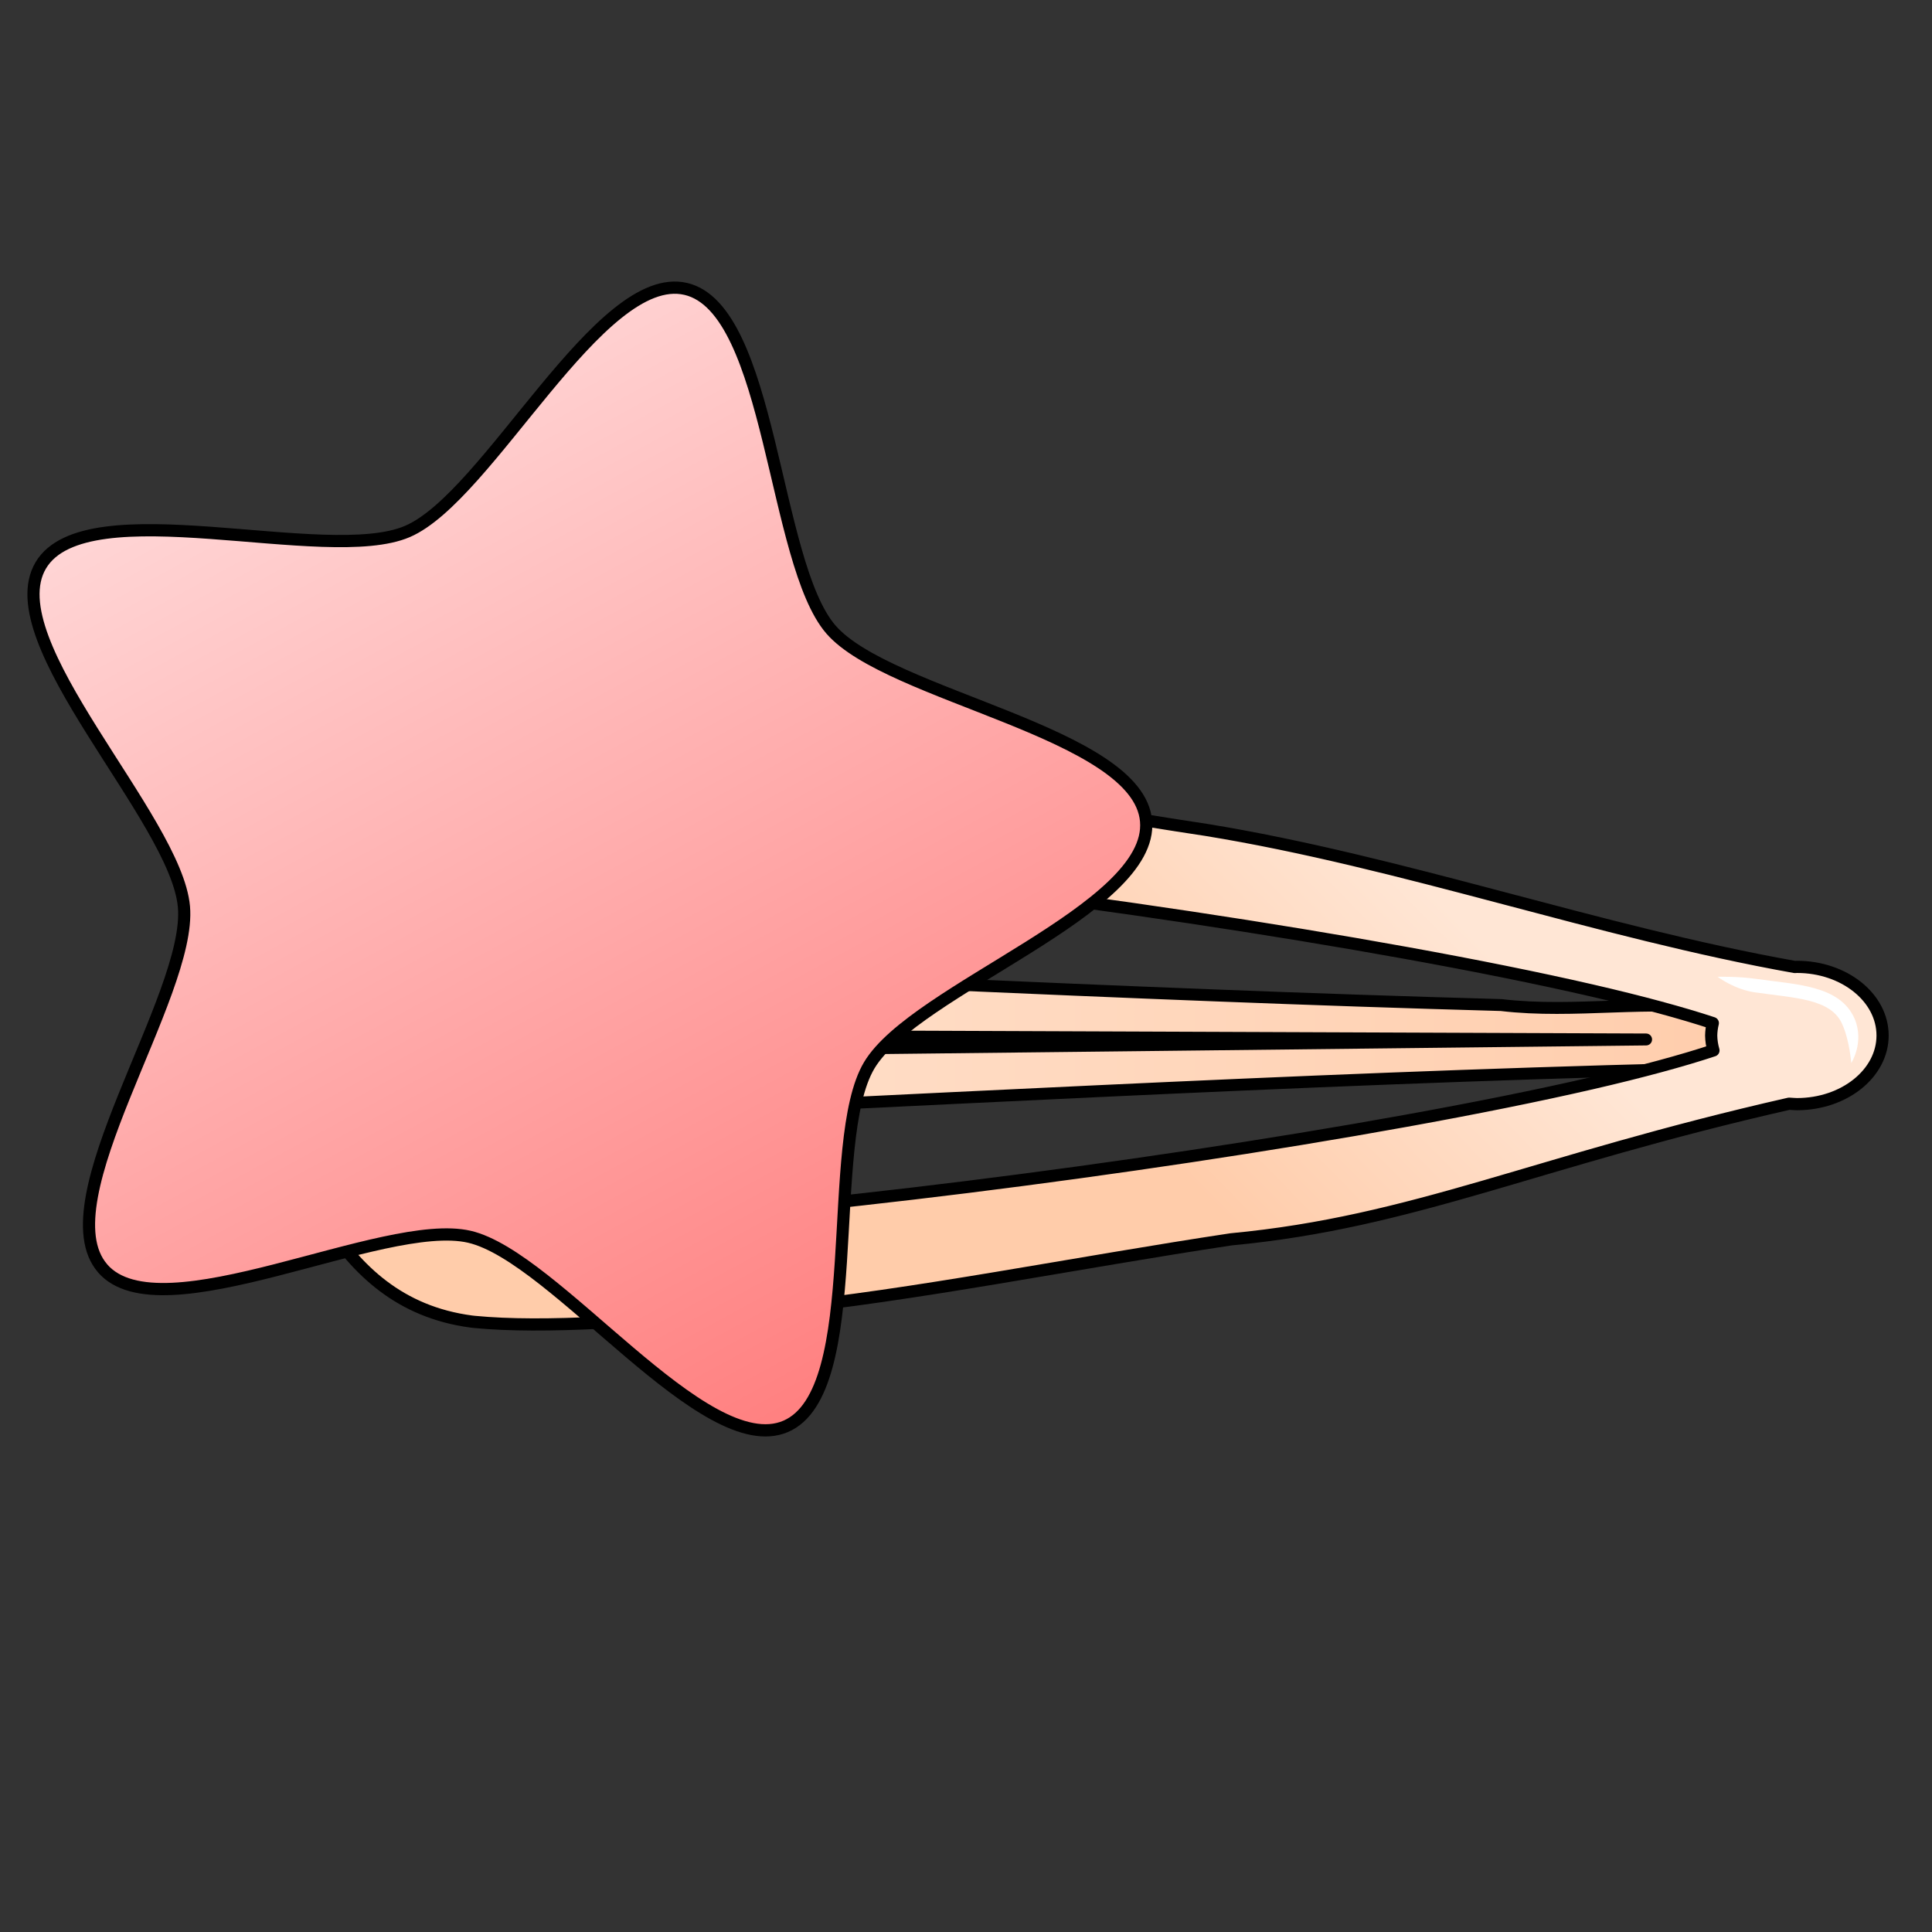 <?xml version="1.0" encoding="UTF-8" standalone="no"?>
<svg
   version="1.1"
   viewBox="0 0 100 100"
   id="svg34418"
   sodipodi:docname="star_hairclip.svg"
   inkscape:version="1.1.1 (26b7af14f2, 2022-01-19)"
   xmlns:inkscape="http://www.inkscape.org/namespaces/inkscape"
   xmlns:sodipodi="http://sodipodi.sourceforge.net/DTD/sodipodi-0.dtd"
   xmlns:xlink="http://www.w3.org/1999/xlink"
   xmlns="http://www.w3.org/2000/svg"
   xmlns:svg="http://www.w3.org/2000/svg">
  <rect x="0" y="0" width="100" height="100" fill="#333333" stroke="none"/>
  <sodipodi:namedview
     id="namedview34420"
     pagecolor="#ffffff"
     bordercolor="#666666"
     borderopacity="1.0"
     inkscape:pageshadow="2"
     inkscape:pageopacity="0.0"
     inkscape:pagecheckerboard="0"
     showgrid="false"
     inkscape:zoom="5.7671489"
     inkscape:cx="89.992475"
     inkscape:cy="54.012825"
     inkscape:window-width="1853"
     inkscape:window-height="1024"
     inkscape:window-x="67"
     inkscape:window-y="28"
     inkscape:window-maximized="1"
     inkscape:current-layer="layer6" />
  <defs
     id="defs34368">
    <inkscape:path-effect
       effect="taper_stroke"
       id="path-effect39852"
       is_visible="true"
       lpeversion="1"
       stroke_width="0.7"
       attach_start="0.2"
       end_offset="0.2"
       start_smoothing="0.5"
       end_smoothing="0.5"
       jointype="extrapolated"
       start_shape="center"
       end_shape="center"
       miter_limit="100" />
    <linearGradient
       id="linearGradient36645"
       inkscape:swatch="solid">
      <stop
         style="stop-color:#747400;stop-opacity:1;"
         offset="0"
         id="stop36643" />
    </linearGradient>
    <linearGradient
       id="innoGrad6">
      <stop
         stop-color="#ff7f2a"
         offset="0"
         id="stop34331" />
      <stop
         stop-color="#ffb380"
         offset="1"
         id="stop34333" />
    </linearGradient>
    <linearGradient
       id="innoGrad5">
      <stop
         stop-color="#ffe6d5"
         offset="0"
         id="stop34336" />
      <stop
         stop-color="#fca"
         offset="1"
         id="stop34338" />
    </linearGradient>
    <linearGradient
       id="innoGrad3">
      <stop
         stop-color="#ffd5d5"
         offset="0"
         id="stop34341" />
      <stop
         stop-color="#ff8080"
         offset="1"
         id="stop34343" />
    </linearGradient>
    <linearGradient
       id="innoGrad0">
      <stop
         stop-color="#ffd5d5"
         offset="0"
         id="stop34346" />
      <stop
         stop-color="#faa"
         offset="1"
         id="stop34348" />
    </linearGradient>
    <linearGradient
       id="linearGradient933"
       x1="28.496"
       x2="23.366"
       y1="62.712"
       y2="74.326"
       gradientTransform="matrix(.662 -.021 .021 .662 21.121 25.217)"
       gradientUnits="userSpaceOnUse"
       xlink:href="#innoGrad6" />
    <linearGradient
       id="linearGradient1002"
       x1="37.139"
       x2="43.05"
       y1="40.36"
       y2="46.08"
       gradientTransform="matrix(.662 -.021 .021 .662 21.121 25.217)"
       gradientUnits="userSpaceOnUse"
       xlink:href="#innoGrad6" />
    <linearGradient
       id="linearGradient1010"
       x1="25.603"
       x2="38.425"
       y1="43.076"
       y2="59.231"
       gradientTransform="matrix(.662 -.021 .021 .662 21.121 25.217)"
       gradientUnits="userSpaceOnUse"
       xlink:href="#innoGrad6" />
    <linearGradient
       id="linearGradient1018"
       x1="35.855"
       x2="44.506"
       y1="49.489"
       y2="77.653"
       gradientTransform="matrix(.662 -.021 .021 .662 21.121 25.217)"
       gradientUnits="userSpaceOnUse"
       xlink:href="#innoGrad5" />
    <linearGradient
       id="linearGradient1020"
       x1="34.879"
       x2="40.699"
       y1="30.501"
       y2="56.868"
       gradientTransform="matrix(.662 -.021 .021 .662 21.121 25.217)"
       gradientUnits="userSpaceOnUse"
       xlink:href="#innoGrad5" />
    <linearGradient
       id="linearGradient1022"
       x1="46.329"
       x2="49.711"
       y1="14.67"
       y2="36.393"
       gradientTransform="matrix(.662 -.021 .021 .662 21.121 25.217)"
       gradientUnits="userSpaceOnUse"
       xlink:href="#innoGrad5" />
    <linearGradient
       id="linearGradient1044"
       x1="43.227"
       x2="54.91"
       y1="46.833"
       y2="50.441"
       gradientTransform="matrix(.662 -.021 .021 .662 21.121 25.217)"
       gradientUnits="userSpaceOnUse"
       xlink:href="#innoGrad6" />
    <linearGradient
       id="linearGradient1057"
       x1="45.661"
       x2="53.817"
       y1="26.91"
       y2="5.936"
       gradientUnits="userSpaceOnUse"
       xlink:href="#innoGrad0" />
    <linearGradient
       id="linearGradient1067"
       x1="48.261"
       x2="54.9"
       y1="13.131"
       y2="63.617"
       gradientUnits="userSpaceOnUse"
       xlink:href="#innoGrad0" />
    <linearGradient
       id="linearGradient1075"
       x1="51.271"
       x2="53.034"
       y1="8.936"
       y2="15.041"
       gradientUnits="userSpaceOnUse"
       xlink:href="#innoGrad3" />
    <linearGradient
       id="linearGradient1089"
       x1="46.115"
       x2="45.342"
       y1="44"
       y2="22.337"
       gradientUnits="userSpaceOnUse">
      <stop
         stop-color="#f55"
         offset="0"
         id="stop34361" />
      <stop
         stop-color="#faa"
         offset="1"
         id="stop34363" />
    </linearGradient>
    <linearGradient
       id="linearGradient1097"
       x1="51.665"
       x2="51.964"
       y1="30.306"
       y2="17.577"
       gradientUnits="userSpaceOnUse"
       xlink:href="#innoGrad3" />
    <linearGradient
       id="linearGradient1154"
       x1="-92.12"
       x2="-101.04"
       y1="-11.268"
       y2="-27.802"
       gradientUnits="userSpaceOnUse"
       xlink:href="#innoGrad0" />
    <linearGradient
       inkscape:collect="always"
       xlink:href="#innoGrad3"
       id="linearGradient36677"
       x1="2.786"
       y1="28.119"
       x2="34.502"
       y2="28.119"
       gradientUnits="userSpaceOnUse" />
    <linearGradient
       inkscape:collect="always"
       xlink:href="#innoGrad5"
       id="linearGradient37331"
       gradientUnits="userSpaceOnUse"
       x1="5.319"
       y1="42.78"
       x2="98.32"
       y2="42.78"
       gradientTransform="matrix(0.867,0,0,1,9.161,10.888)" />
    <linearGradient
       inkscape:collect="always"
       xlink:href="#innoGrad5"
       id="linearGradient37477"
       gradientUnits="userSpaceOnUse"
       x1="71.113"
       y1="34.472"
       x2="57.354"
       y2="49.531"
       gradientTransform="matrix(0.905,0,0,1,8.912,10.888)" />
  </defs>
  <g
     inkscape:groupmode="layer"
     id="layer6"
     inkscape:label="Layer 1">
    <path
       id="path17668"
       style="color:#000000;fill:url(#linearGradient37331);fill-opacity:1;stroke:#000000;stroke-width:0.617;stroke-linecap:butt;stroke-linejoin:round;stroke-miterlimit:4;stroke-dasharray:none;stroke-opacity:1"
       d="m 18.769,49.672 c -2.71,1.058 -5.155,3.787 -3.409,6.075 2.519,2.725 7.424,2.677 11.282,2.167 20.095,-0.895 40.173,-2.069 60.295,-2.574 2.761,1.795 6.415,-2.739 2.305,-3.073 -3.819,-0.573 -7.71,0.21 -11.544,-0.246 C 58.039,51.478 38.416,50.386 18.769,49.672 Z m 1.37,3.88 c 21.688,0.084 43.375,0.167 65.063,0.251 l -65.015,0.734 c -0.016,-0.328 -0.032,-0.656 -0.048,-0.985 z"
       sodipodi:nodetypes="ccccccccccc" />
    <path
       id="path24356"
       style="display:inline;fill:url(#linearGradient37477);fill-opacity:1;stroke:#000000;stroke-width:0.631;stroke-linecap:butt;stroke-linejoin:round;stroke-miterlimit:4;stroke-dasharray:none;stroke-opacity:1;paint-order:normal"
       d="m 27.553,38.781 c -1.101,0.004 -2.099,0.045 -2.99,0.131 -0.055,0.005 -0.108,0.012 -0.162,0.02 -3.725,0.492 -5.938,2.674 -7.574,5.205 -1.636,2.531 -2.702,5.719 -3.09,9.328 -0.015,0.136 -0.015,0.271 0,0.406 0.388,3.609 1.454,6.797 3.09,9.328 1.636,2.531 3.849,4.713 7.574,5.205 0.054,0.007 0.107,0.012 0.162,0.018 3.566,0.345 8.824,-0.023 15.652,-0.674 6.828,-0.651 15.634,-2.417 23.506,-3.6 9.481,-0.893 15.703,-4.025 28.883,-7.02 0.134,0.013 0.404,0.023 0.404,0.023 2.449,-1.42e-4 4.434,-1.591 4.434,-3.553 4.96e-4,-1.962 -1.985,-3.553 -4.434,-3.553 -0.038,0.002 -0.076,0.004 -0.113,0.006 C 82.72,48.237 72.592,44.61 62.418,42.953 54.546,41.77 47.043,40.239 40.215,39.588 36.801,39.262 33.78,39.007 31.166,38.877 c -1.307,-0.065 -2.512,-0.099 -3.613,-0.096 z m -0.018,5.207 c 2.555,0.021 6.86,0.248 11.775,0.717 6.614,0.631 14.57,1.619 22.281,2.777 7.711,1.159 15.195,2.492 20.814,3.787 2.547,0.587 4.685,1.168 6.25,1.686 -0.052,0.212 -0.081,0.428 -0.084,0.645 0.004,0.259 0.043,0.517 0.117,0.77 -1.568,0.521 -3.718,1.106 -6.283,1.697 -5.619,1.295 -13.103,2.628 -20.814,3.787 -7.711,1.159 -15.668,2.147 -22.281,2.777 -6.554,0.625 -12.02,0.82 -13.705,0.67 -0.069,-0.028 -1.317,-0.589 -2.434,-2.316 -1.117,-1.728 -2.04,-4.324 -2.393,-7.316 0.353,-2.992 1.276,-5.59 2.393,-7.318 1.117,-1.728 2.365,-2.286 2.434,-2.314 0.421,-0.037 1.078,-0.054 1.93,-0.047 z"
       sodipodi:nodetypes="cccsccsccccccccccssccsssscccssscscscss" />
    <path
       style="fill:#ffffff;stroke:none;stroke-width:0.3;stroke-linecap:butt;stroke-linejoin:miter;stroke-miterlimit:4;stroke-dasharray:none;stroke-opacity:1;fill-rule:nonzero"
       d="m 90.935,50.672 c -0.964,-0.143 -2.033,-0.114 -2.033,-0.114 0,0 0.859,0.652 1.932,0.806 2.075,0.302 3.95,0.318 4.525,1.661 0.371,0.819 0.462,1.997 0.462,1.997 0,0 0.682,-1.054 0.182,-2.273 -0.757,-1.767 -3.048,-1.784 -5.068,-2.078 z"
       id="path39101"
       sodipodi:nodetypes="cc"
       inkscape:path-effect="#path-effect39852"
       inkscape:original-d="m 88.90207,50.558781 c 3.105206,1.147994 7.651842,-0.173585 6.918442,4.464622" />
  </g>
  <g
     inkscape:groupmode="layer"
     id="layer7"
     inkscape:label="Layer 2">
    <path
       sodipodi:type="star"
       style="mix-blend-mode:normal;fill:url(#linearGradient36677);fill-opacity:1;stroke:#000000;stroke-width:0.346;stroke-linejoin:round;stroke-miterlimit:4;stroke-dasharray:none"
       id="path34501"
       inkscape:flatsided="false"
       sodipodi:sides="5"
       sodipodi:cx="17.594259"
       sodipodi:cy="27.671268"
       sodipodi:r1="16.975363"
       sodipodi:r2="10.524724"
       sodipodi:arg1="1.3500606"
       sodipodi:arg2="1.9783791"
       inkscape:rounded="0.24"
       inkscape:randomized="0"
       d="M 21.311,44.235 C 18.857,44.786 15.732,38.331 13.422,37.334 11.113,36.337 4.272,38.489 2.99,36.324 1.708,34.16 6.881,29.194 7.115,26.689 7.35,24.185 3.19,18.344 4.852,16.456 c 1.662,-1.888 7.984,1.497 10.438,0.946 2.454,-0.551 6.724,-6.313 9.033,-5.315 2.309,0.997 1.044,8.056 2.326,10.22 1.282,2.164 8.081,4.444 7.847,6.949 -0.235,2.504 -7.339,3.482 -9.001,5.37 -1.662,1.888 -1.729,9.059 -4.184,9.61 z"
       inkscape:transform-center-x="-1.9520223"
       inkscape:transform-center-y="-0.77492603"
       transform="matrix(0.865,1.61,-1.599,0.871,57.608,-7.192)" />
  </g>
</svg>
